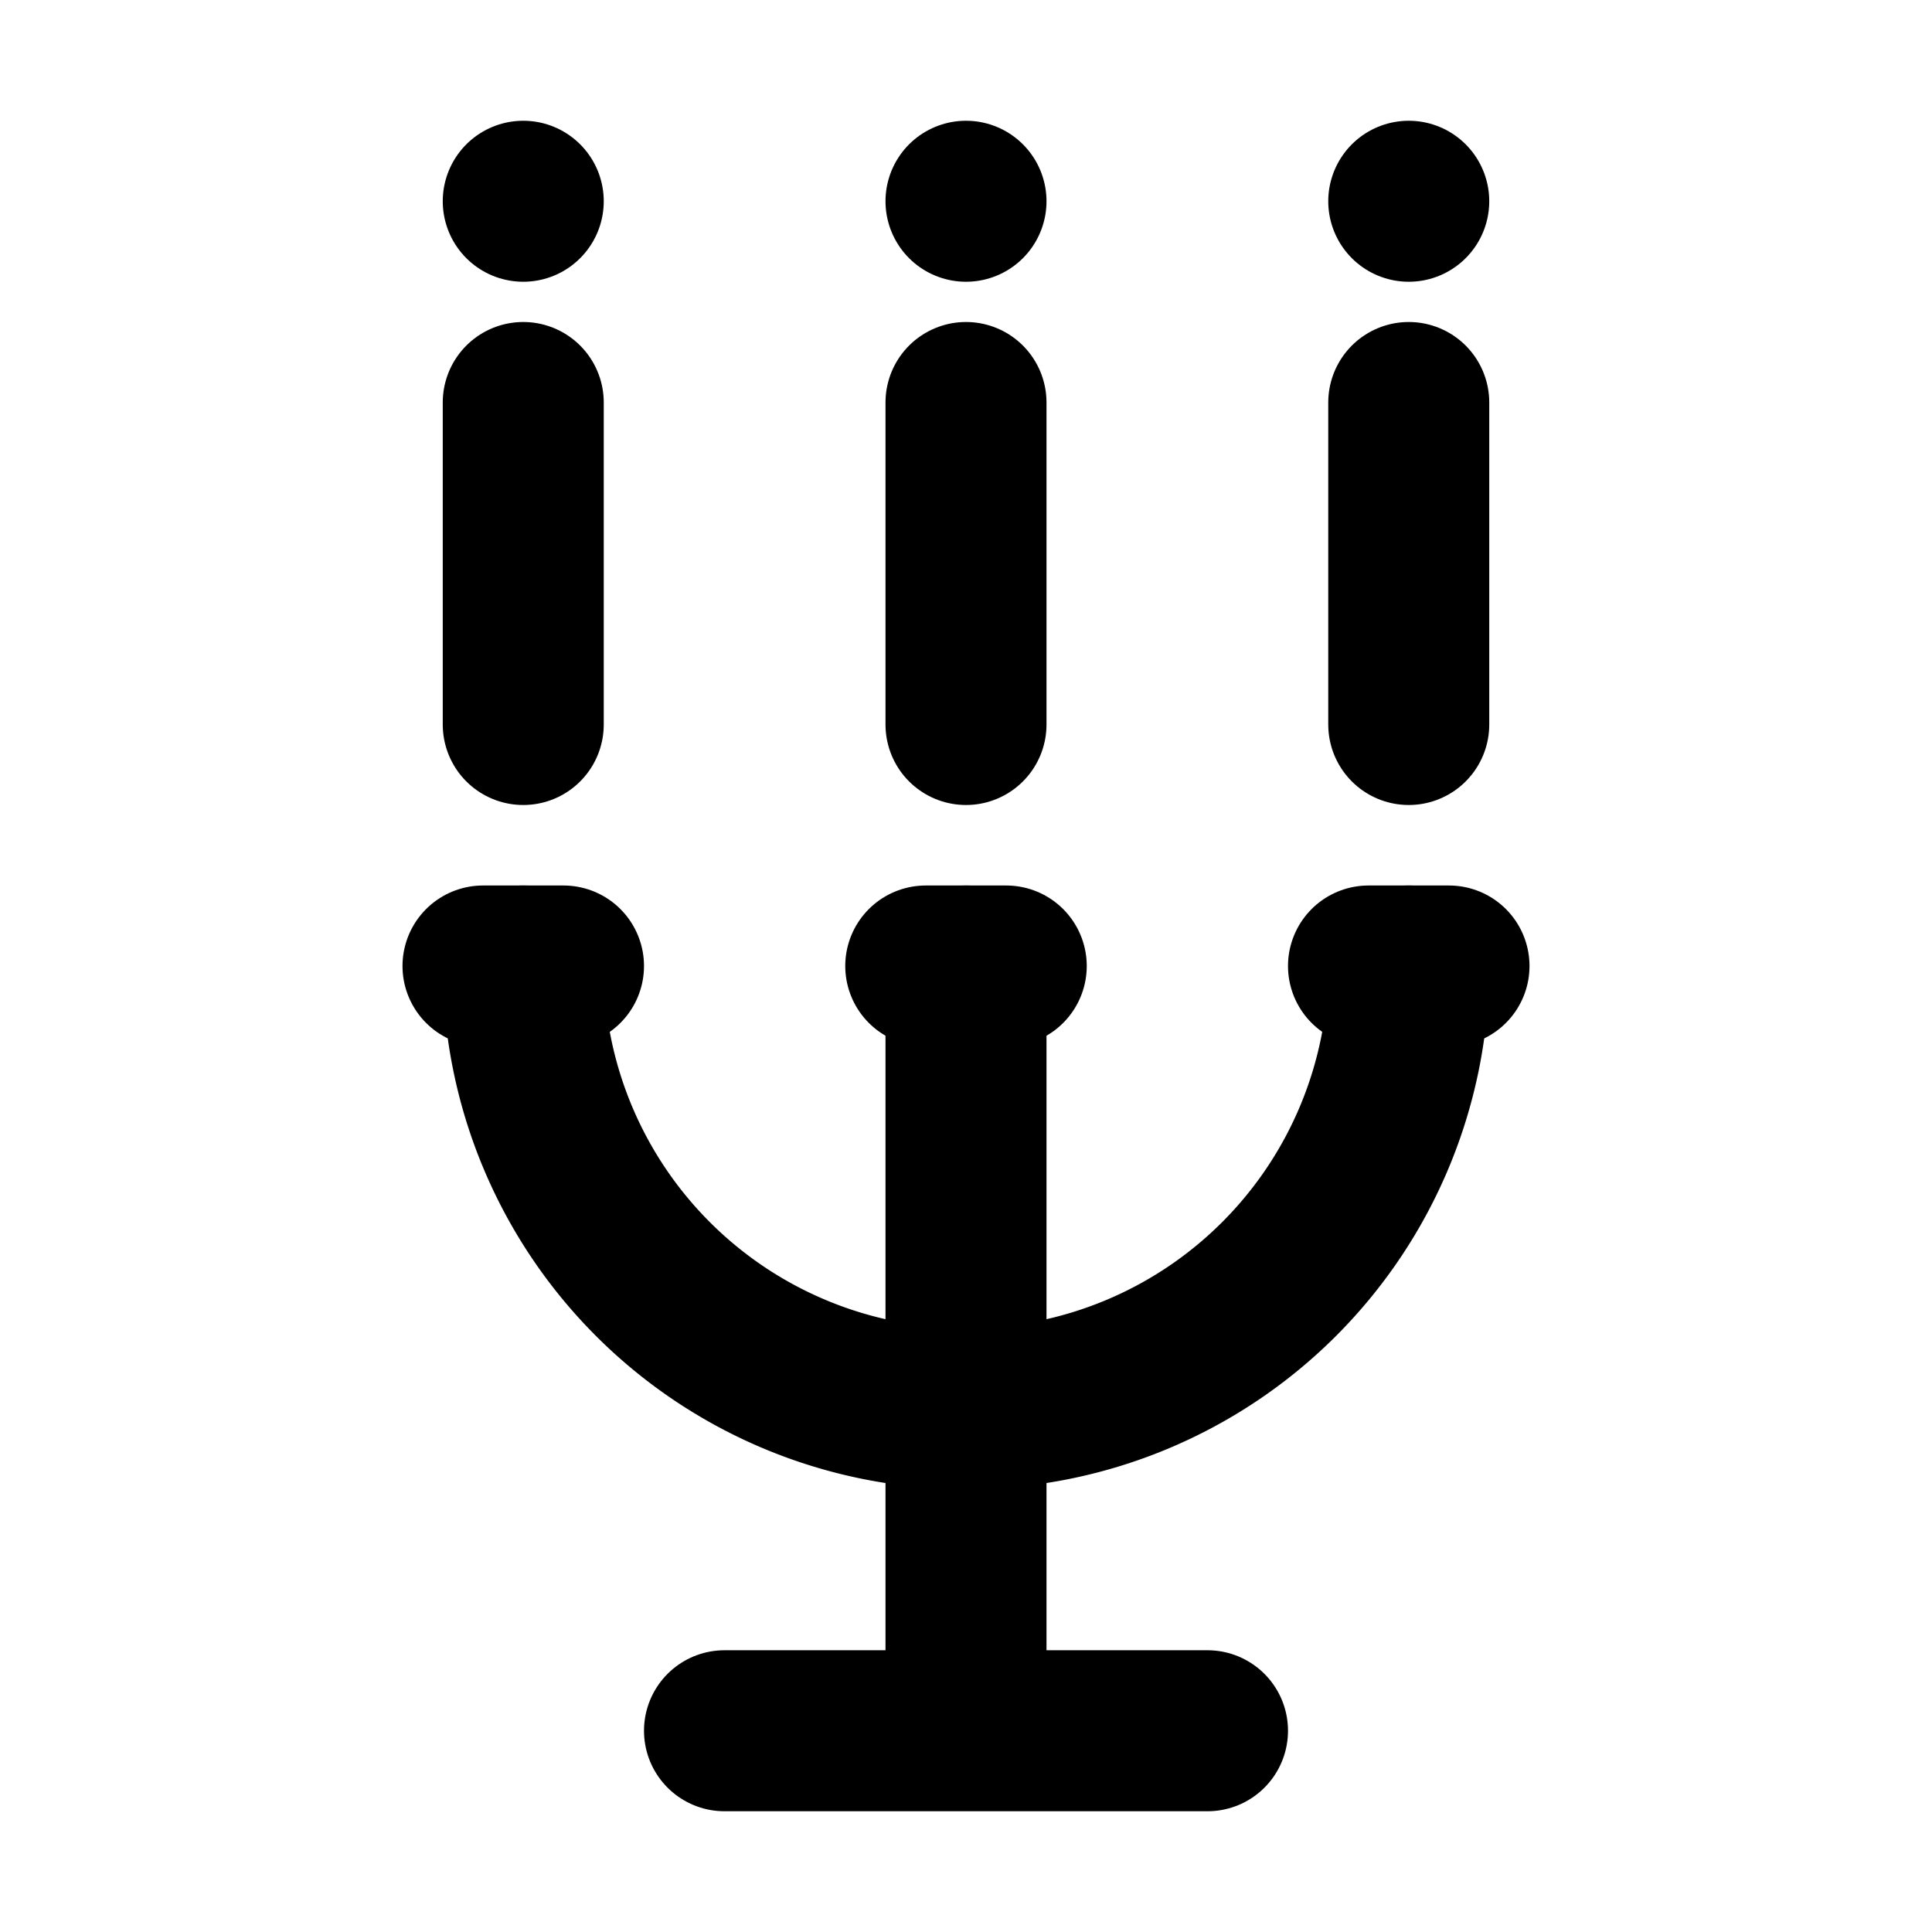 <svg xmlns="http://www.w3.org/2000/svg" viewBox="0 0 48 48"><title>638_xm_f</title><path d="M35,24a11,11,0,0,1-22,0" fill="none" stroke="#000" stroke-linecap="round" stroke-linejoin="round" stroke-width="4"/><line x1="24" y1="24" x2="24" y2="42" fill="none" stroke="#000" stroke-linecap="round" stroke-linejoin="round" stroke-width="4"/><line x1="35" y1="18" x2="35" y2="10" fill="none" stroke="#000" stroke-linecap="round" stroke-linejoin="round" stroke-width="4"/><line x1="24" y1="18" x2="24" y2="10" fill="none" stroke="#000" stroke-linecap="round" stroke-linejoin="round" stroke-width="4"/><line x1="13" y1="18" x2="13" y2="10" fill="none" stroke="#000" stroke-linecap="round" stroke-linejoin="round" stroke-width="4"/><line x1="35" y1="5" x2="35" y2="5" fill="none" stroke="#000" stroke-linecap="round" stroke-linejoin="round" stroke-width="4"/><line x1="24" y1="5" x2="24" y2="5" fill="none" stroke="#000" stroke-linecap="round" stroke-linejoin="round" stroke-width="4"/><line x1="13" y1="5" x2="13" y2="5" fill="none" stroke="#000" stroke-linecap="round" stroke-linejoin="round" stroke-width="4"/><line x1="18" y1="43" x2="30" y2="43" fill="none" stroke="#000" stroke-linecap="round" stroke-linejoin="round" stroke-width="4"/><line x1="34" y1="24" x2="36" y2="24" fill="none" stroke="#000" stroke-linecap="round" stroke-linejoin="round" stroke-width="4"/><line x1="23" y1="24" x2="25" y2="24" fill="none" stroke="#000" stroke-linecap="round" stroke-linejoin="round" stroke-width="4"/><line x1="12" y1="24" x2="14" y2="24" fill="none" stroke="#000" stroke-linecap="round" stroke-linejoin="round" stroke-width="4"/><rect width="48" height="48" fill="none"/></svg>